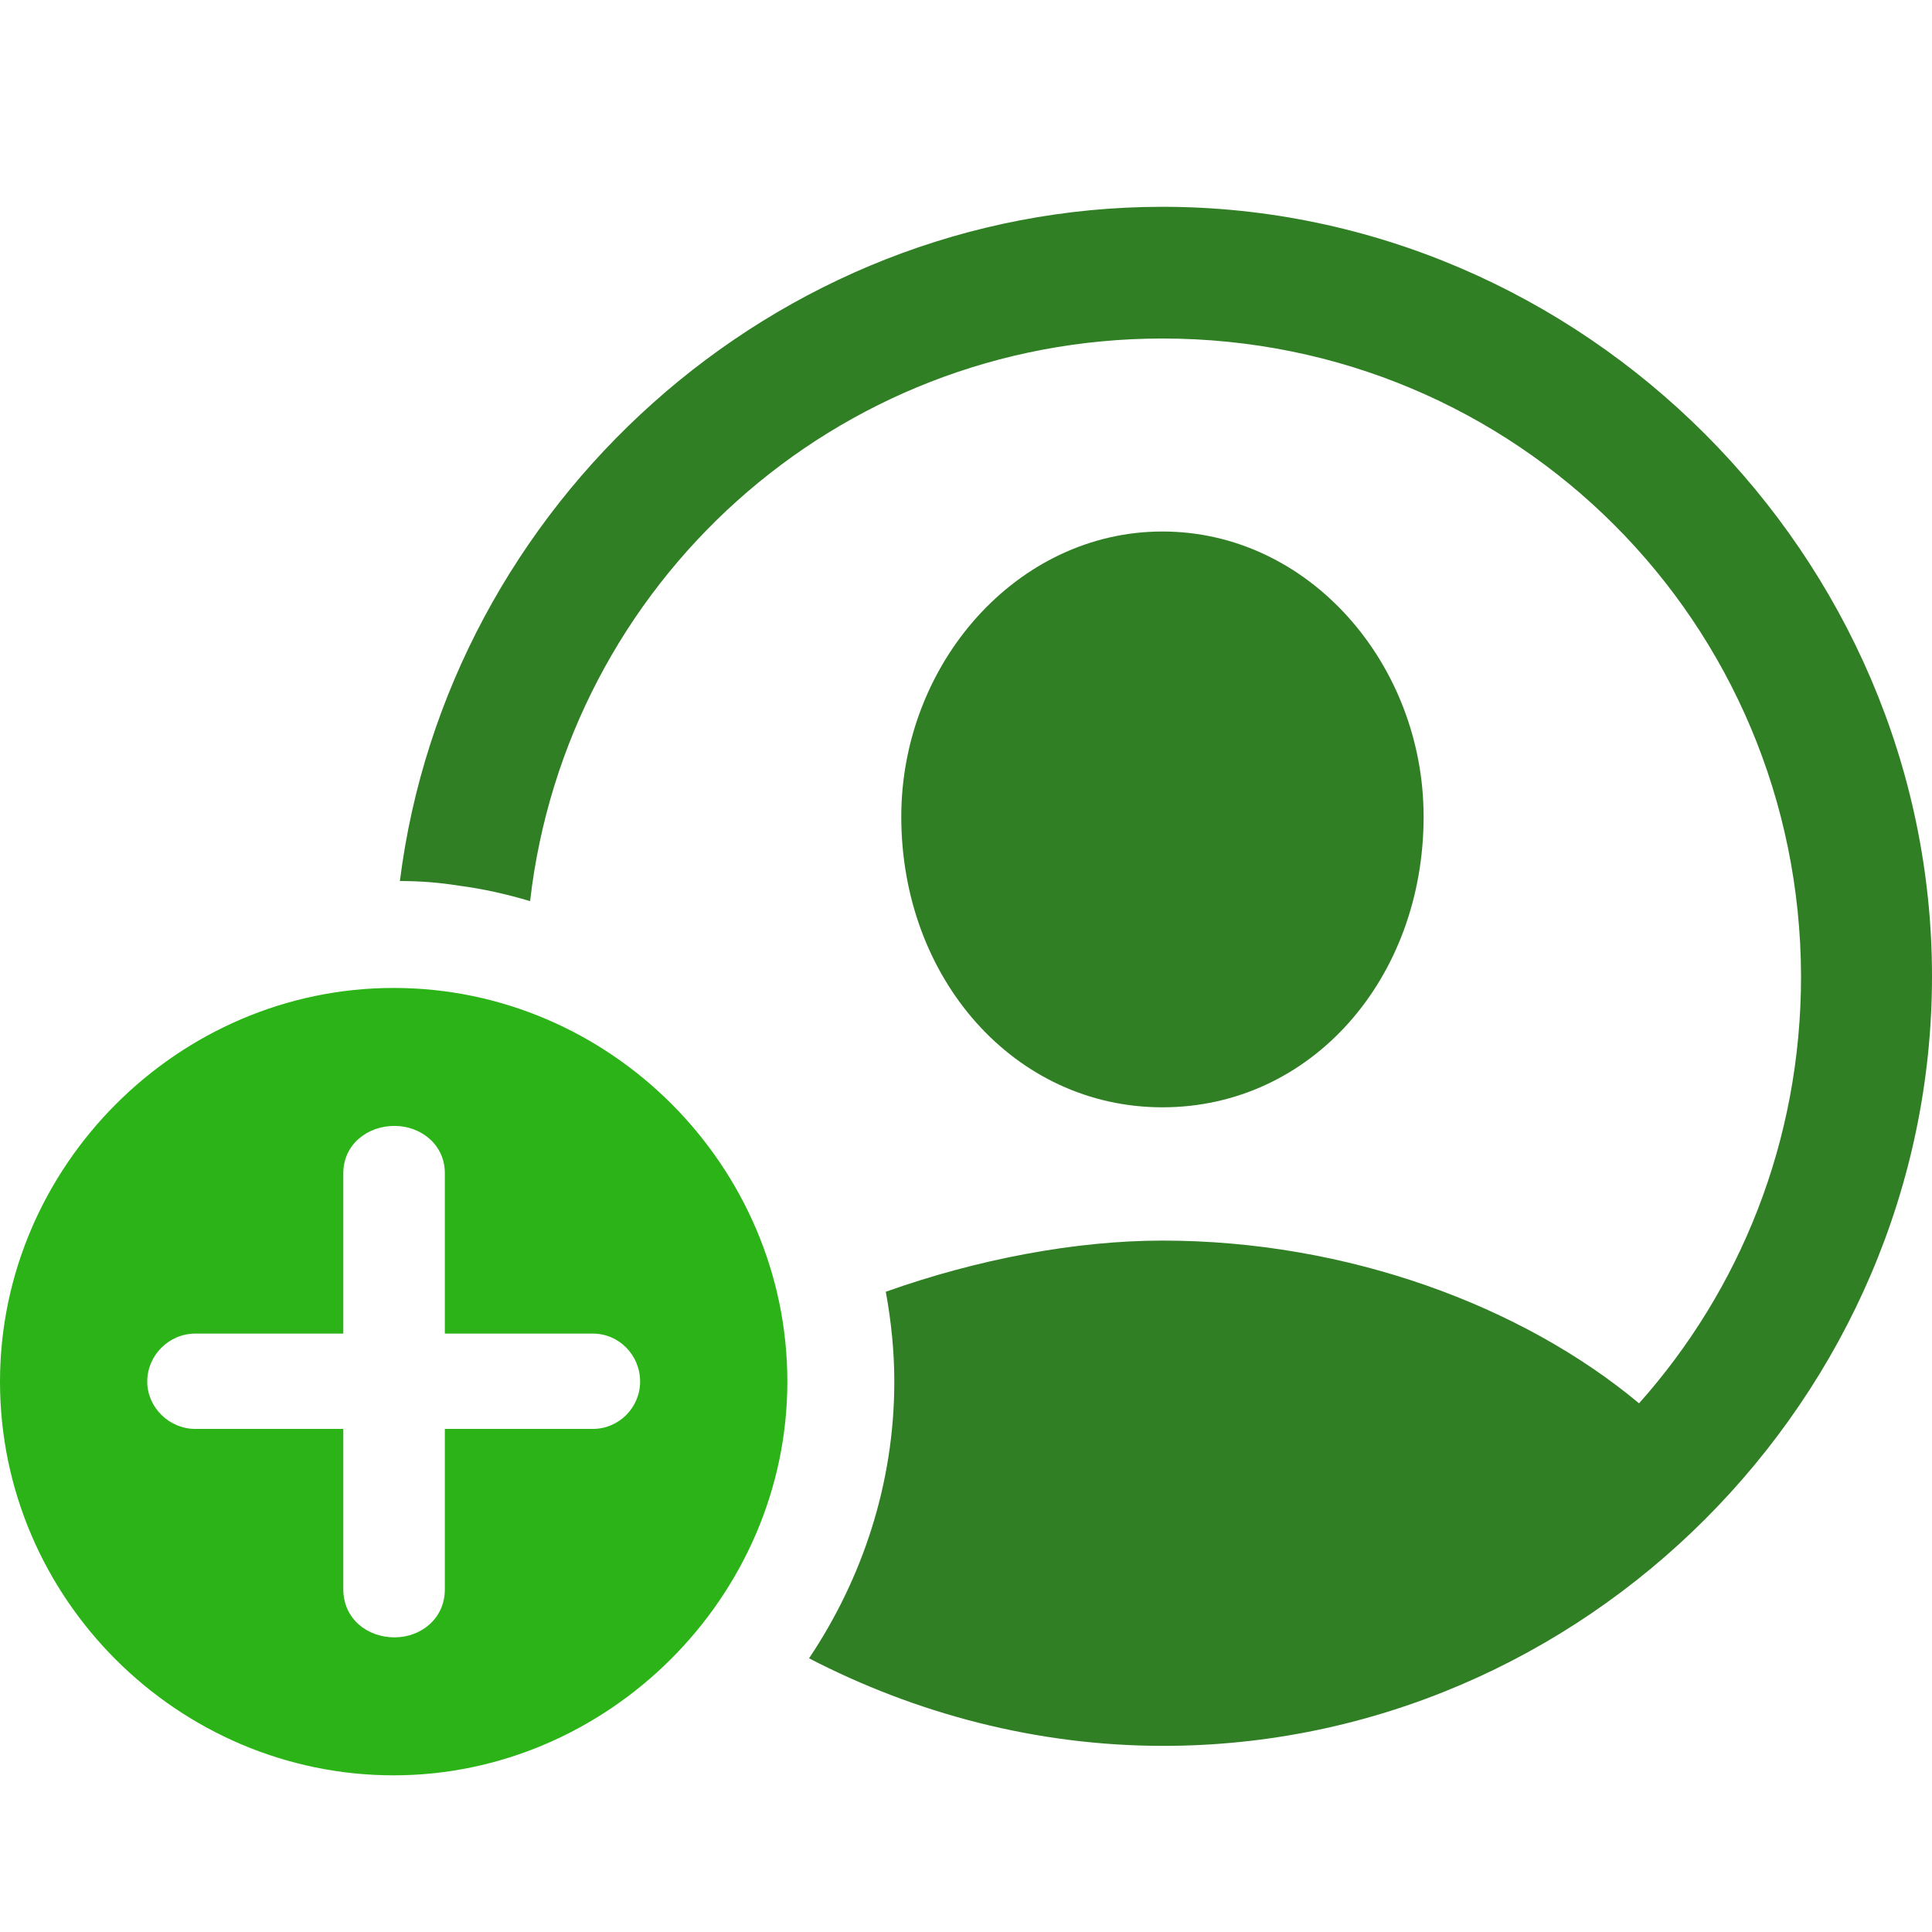 <svg fill="#317f25" width="800px" height="800px" viewBox="0 0 56 56" xmlns="http://www.w3.org/2000/svg">
    <path d="M 33.717 50.605 C 45.914 50.605 56 40.497 56 28.299 C 56 16.125 45.892 5.994 33.694 5.994 C 22.418 5.994 12.961 14.642 11.591 25.537 C 12.175 25.537 12.736 25.581 13.298 25.671 C 13.994 25.761 14.691 25.918 15.365 26.12 C 16.42 16.933 24.193 9.812 33.694 9.812 C 43.96 9.812 52.181 18.056 52.204 28.299 C 52.204 33.084 50.429 37.397 47.509 40.676 C 44.117 37.846 39.041 35.959 33.694 35.959 C 31.178 35.959 28.326 36.498 25.675 37.442 C 25.832 38.295 25.922 39.172 25.922 40.047 C 25.922 42.99 25.001 45.753 23.451 48.067 C 26.529 49.662 30.033 50.605 33.717 50.605 Z"/>
    <path d="M 33.694 32.096 C 38.007 32.096 41.264 28.367 41.264 23.672 C 41.264 19.247 37.94 15.406 33.694 15.406 C 29.471 15.406 26.124 19.247 26.124 23.672 C 26.124 28.367 29.404 32.096 33.694 32.096 Z"/>
    <path fill="#2cb317" d="M 11.411 51.459 C 17.611 51.459 22.822 46.292 22.822 40.047 C 22.822 33.803 17.678 28.636 11.411 28.636 C 5.167 28.636 0 33.803 0 40.047 C 0 46.337 5.167 51.459 11.411 51.459 Z M 11.434 47.46 C 10.647 47.46 9.951 46.921 9.951 46.068 L 9.951 41.418 L 5.661 41.418 C 4.897 41.418 4.268 40.789 4.268 40.047 C 4.268 39.284 4.897 38.655 5.661 38.655 L 9.951 38.655 L 9.951 34.005 C 9.951 33.174 10.647 32.635 11.434 32.635 C 12.197 32.635 12.894 33.174 12.894 34.005 L 12.894 38.655 L 17.184 38.655 C 17.948 38.655 18.554 39.284 18.554 40.047 C 18.554 40.789 17.948 41.418 17.184 41.418 L 12.894 41.418 L 12.894 46.068 C 12.894 46.921 12.197 47.46 11.434 47.46 Z"/>
</svg>
